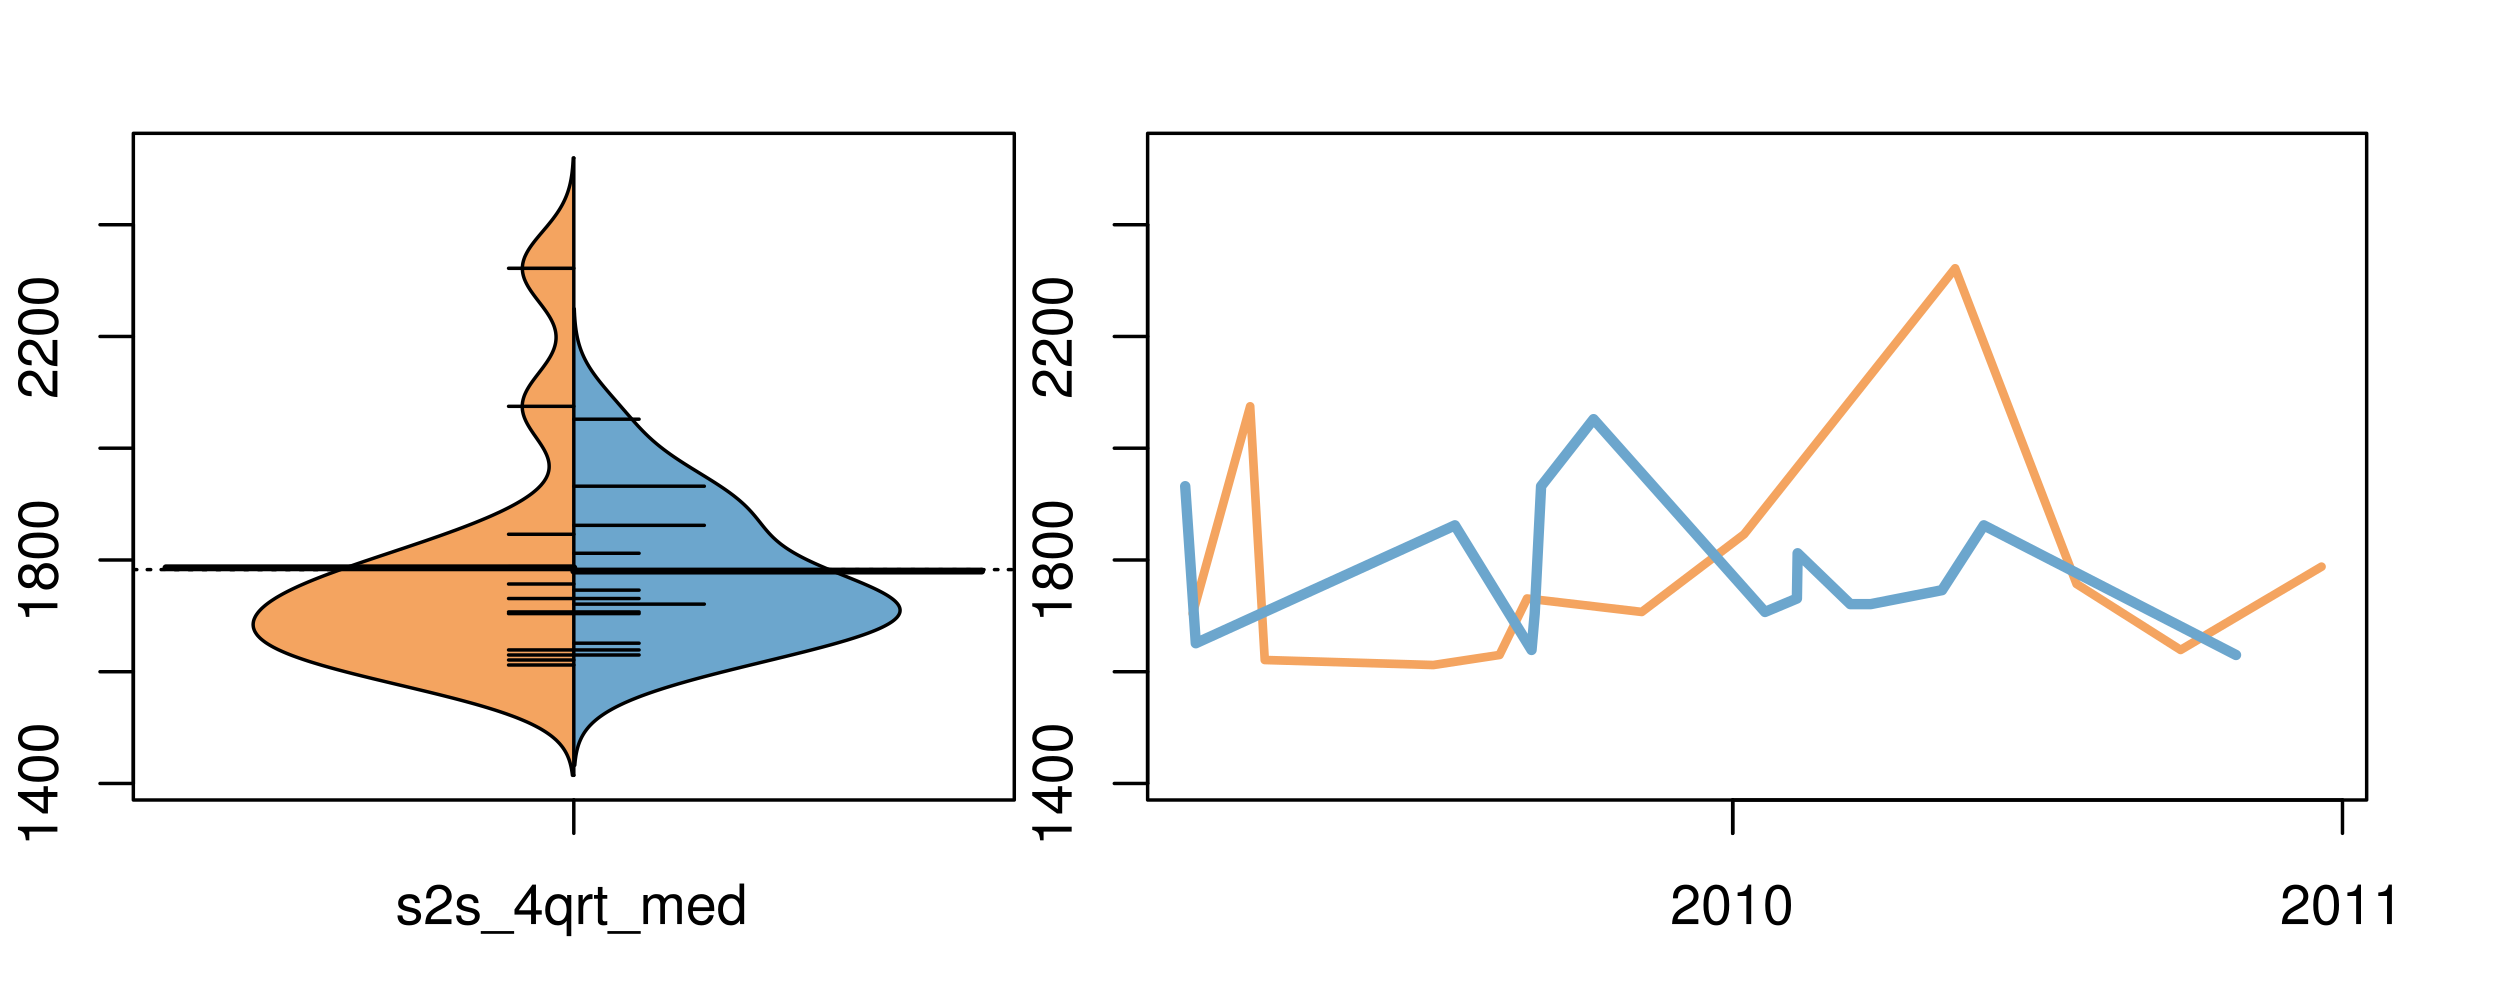 <?xml version="1.0" encoding="UTF-8"?>
<svg xmlns="http://www.w3.org/2000/svg" xmlns:xlink="http://www.w3.org/1999/xlink" width="540pt" height="216pt" viewBox="0 0 540 216" version="1.1">
<defs>
<g>
<symbol overflow="visible" id="glyph0-0">
<path style="stroke:none;" d="M -6.062 -3.109 L 0 -3.109 L 0 -4.156 L -8.516 -4.156 L -8.516 -3.469 C -7.203 -3.094 -7.016 -2.859 -6.812 -1.219 L -6.062 -1.219 Z M -6.062 -3.109 "/>
</symbol>
<symbol overflow="visible" id="glyph0-1">
<path style="stroke:none;" d="M -2.047 -3.922 L 0 -3.922 L 0 -4.984 L -2.047 -4.984 L -2.047 -6.234 L -2.984 -6.234 L -2.984 -4.984 L -8.516 -4.984 L -8.516 -4.203 L -3.156 -0.344 L -2.047 -0.344 Z M -2.984 -3.922 L -2.984 -1.266 L -6.703 -3.922 Z M -2.984 -3.922 "/>
</symbol>
<symbol overflow="visible" id="glyph0-2">
<path style="stroke:none;" d="M -8.516 -3.297 C -8.516 -2.516 -8.156 -1.781 -7.578 -1.344 C -6.828 -0.797 -5.688 -0.516 -4.109 -0.516 C -1.25 -0.516 0.281 -1.469 0.281 -3.297 C 0.281 -5.094 -1.25 -6.078 -4.047 -6.078 C -5.703 -6.078 -6.797 -5.812 -7.578 -5.25 C -8.172 -4.812 -8.516 -4.109 -8.516 -3.297 Z M -7.578 -3.297 C -7.578 -4.438 -6.422 -5 -4.141 -5 C -1.734 -5 -0.594 -4.453 -0.594 -3.281 C -0.594 -2.156 -1.781 -1.594 -4.109 -1.594 C -6.438 -1.594 -7.578 -2.156 -7.578 -3.297 Z M -7.578 -3.297 "/>
</symbol>
<symbol overflow="visible" id="glyph0-3">
<path style="stroke:none;" d="M -4.469 -4.688 C -5 -5.562 -5.438 -5.859 -6.234 -5.859 C -7.578 -5.859 -8.516 -4.812 -8.516 -3.297 C -8.516 -1.797 -7.578 -0.75 -6.234 -0.75 C -5.453 -0.75 -5.016 -1.031 -4.469 -1.891 C -4.016 -0.922 -3.297 -0.438 -2.359 -0.438 C -0.797 -0.438 0.281 -1.625 0.281 -3.297 C 0.281 -4.984 -0.797 -6.156 -2.359 -6.156 C -3.297 -6.156 -4.016 -5.672 -4.469 -4.688 Z M -7.578 -3.297 C -7.578 -4.203 -7.047 -4.781 -6.219 -4.781 C -5.422 -4.781 -4.891 -4.188 -4.891 -3.297 C -4.891 -2.406 -5.422 -1.828 -6.234 -1.828 C -7.047 -1.828 -7.578 -2.406 -7.578 -3.297 Z M -4.016 -3.297 C -4.016 -4.359 -3.344 -5.078 -2.344 -5.078 C -1.328 -5.078 -0.656 -4.359 -0.656 -3.281 C -0.656 -2.25 -1.344 -1.531 -2.344 -1.531 C -3.344 -1.531 -4.016 -2.25 -4.016 -3.297 Z M -4.016 -3.297 "/>
</symbol>
<symbol overflow="visible" id="glyph0-4">
<path style="stroke:none;" d="M -1.047 -6.078 L -1.047 -1.594 C -1.734 -1.703 -2.188 -2.094 -2.797 -3.125 L -3.438 -4.328 C -4.094 -5.516 -4.969 -6.125 -6.016 -6.125 C -6.719 -6.125 -7.375 -5.844 -7.844 -5.344 C -8.297 -4.844 -8.516 -4.219 -8.516 -3.406 C -8.516 -2.328 -8.125 -1.531 -7.406 -1.062 C -6.953 -0.75 -6.422 -0.625 -5.562 -0.594 L -5.562 -1.656 C -6.125 -1.688 -6.484 -1.766 -6.75 -1.906 C -7.266 -2.188 -7.578 -2.734 -7.578 -3.375 C -7.578 -4.328 -6.906 -5.047 -5.984 -5.047 C -5.312 -5.047 -4.734 -4.656 -4.312 -3.906 L -3.688 -2.797 C -2.672 -1.016 -1.875 -0.5 0 -0.406 L 0 -6.078 Z M -1.047 -6.078 "/>
</symbol>
<symbol overflow="visible" id="glyph0-5">
<path style="stroke:none;" d="M -8.75 -5.938 L -8.75 -4.938 L -5.5 -4.938 C -6.125 -4.531 -6.469 -3.859 -6.469 -3.016 C -6.469 -1.375 -5.156 -0.312 -3.156 -0.312 C -1.031 -0.312 0.281 -1.359 0.281 -3.047 C 0.281 -3.906 -0.047 -4.516 -0.828 -5.047 L 0 -5.047 L 0 -5.938 Z M -5.531 -3.188 C -5.531 -4.266 -4.578 -4.938 -3.078 -4.938 C -1.625 -4.938 -0.656 -4.25 -0.656 -3.188 C -0.656 -2.094 -1.625 -1.359 -3.094 -1.359 C -4.562 -1.359 -5.531 -2.094 -5.531 -3.188 Z M -5.531 -3.188 "/>
</symbol>
<symbol overflow="visible" id="glyph0-6">
<path style="stroke:none;" d="M -6.281 -3.094 L -6.281 -2.047 L -7.266 -2.047 C -7.688 -2.047 -7.906 -2.297 -7.906 -2.75 C -7.906 -2.828 -7.906 -2.875 -7.891 -3.094 L -8.719 -3.094 C -8.766 -2.875 -8.781 -2.734 -8.781 -2.531 C -8.781 -1.609 -8.25 -1.062 -7.359 -1.062 L -6.281 -1.062 L -6.281 -0.219 L -5.469 -0.219 L -5.469 -1.062 L 0 -1.062 L 0 -2.047 L -5.469 -2.047 L -5.469 -3.094 Z M -6.281 -3.094 "/>
</symbol>
<symbol overflow="visible" id="glyph0-7">
<path style="stroke:none;" d="M 1.516 -6.938 L 1.516 0.266 L 2.109 0.266 L 2.109 -6.938 Z M 1.516 -6.938 "/>
</symbol>
<symbol overflow="visible" id="glyph0-8">
<path style="stroke:none;" d="M -6.469 -3.266 C -6.469 -1.5 -5.203 -0.438 -3.094 -0.438 C -0.984 -0.438 0.281 -1.484 0.281 -3.281 C 0.281 -5.047 -0.984 -6.125 -3.047 -6.125 C -5.219 -6.125 -6.469 -5.078 -6.469 -3.266 Z M -5.547 -3.281 C -5.547 -4.406 -4.625 -5.078 -3.062 -5.078 C -1.578 -5.078 -0.641 -4.375 -0.641 -3.281 C -0.641 -2.156 -1.578 -1.469 -3.094 -1.469 C -4.609 -1.469 -5.547 -2.156 -5.547 -3.281 Z M -5.547 -3.281 "/>
</symbol>
<symbol overflow="visible" id="glyph0-9">
<path style="stroke:none;" d="M -8.75 -1.828 L -8.75 -0.812 L 0 -0.812 L 0 -1.828 Z M -8.75 -1.828 "/>
</symbol>
<symbol overflow="visible" id="glyph0-10">
<path style="stroke:none;" d="M -1.25 -2.297 L -1.25 -1.047 L 0 -1.047 L 0 -2.297 Z M -1.25 -2.297 "/>
</symbol>
<symbol overflow="visible" id="glyph0-11">
<path style="stroke:none;" d="M -8.516 -6.234 L -8.516 -0.547 L -7.469 -0.547 L -7.469 -5.141 C -4.578 -3.125 -2.797 -2.297 0 -1.656 L 0 -2.781 C -2.719 -3.25 -5.062 -4.312 -7.625 -6.234 Z M -8.516 -6.234 "/>
</symbol>
<symbol overflow="visible" id="glyph0-12">
<path style="stroke:none;" d="M 0 -3.422 L -6.281 -5.828 L -6.281 -4.703 L -1.188 -2.922 L -6.281 -1.25 L -6.281 -0.125 L 0 -2.328 Z M 0 -3.422 "/>
</symbol>
<symbol overflow="visible" id="glyph0-13">
<path style="stroke:none;" d="M -0.594 -6.422 C -0.562 -6.312 -0.562 -6.266 -0.562 -6.203 C -0.562 -5.859 -0.75 -5.656 -1.062 -5.656 L -4.75 -5.656 C -5.875 -5.656 -6.469 -4.844 -6.469 -3.297 C -6.469 -2.391 -6.203 -1.625 -5.734 -1.219 C -5.406 -0.922 -5.047 -0.797 -4.422 -0.781 L -4.422 -1.781 C -5.203 -1.875 -5.547 -2.328 -5.547 -3.266 C -5.547 -4.156 -5.203 -4.672 -4.609 -4.672 L -4.344 -4.672 C -3.922 -4.672 -3.75 -4.422 -3.641 -3.625 C -3.469 -2.203 -3.422 -1.984 -3.266 -1.609 C -2.969 -0.875 -2.406 -0.5 -1.578 -0.5 C -0.438 -0.5 0.281 -1.297 0.281 -2.562 C 0.281 -3.359 0 -4 -0.641 -4.703 C -0.016 -4.781 0.281 -5.094 0.281 -5.734 C 0.281 -5.938 0.25 -6.094 0.172 -6.422 Z M -1.984 -4.672 C -1.641 -4.672 -1.438 -4.578 -1.156 -4.266 C -0.797 -3.859 -0.594 -3.375 -0.594 -2.781 C -0.594 -2 -0.969 -1.547 -1.609 -1.547 C -2.266 -1.547 -2.609 -1.984 -2.766 -3.062 C -2.906 -4.109 -2.953 -4.328 -3.109 -4.672 Z M -1.984 -4.672 "/>
</symbol>
<symbol overflow="visible" id="glyph0-14">
<path style="stroke:none;" d="M 0 -5.781 L -6.281 -5.781 L -6.281 -4.781 L -2.719 -4.781 C -1.438 -4.781 -0.594 -4.109 -0.594 -3.078 C -0.594 -2.281 -1.078 -1.781 -1.844 -1.781 L -6.281 -1.781 L -6.281 -0.781 L -1.438 -0.781 C -0.391 -0.781 0.281 -1.562 0.281 -2.781 C 0.281 -3.703 -0.047 -4.297 -0.875 -4.891 L 0 -4.891 Z M 0 -5.781 "/>
</symbol>
<symbol overflow="visible" id="glyph0-15">
<path style="stroke:none;" d="M -2.812 -6.156 C -3.766 -6.156 -4.344 -6.078 -4.812 -5.906 C -5.844 -5.5 -6.469 -4.531 -6.469 -3.359 C -6.469 -1.609 -5.125 -0.484 -3.062 -0.484 C -1 -0.484 0.281 -1.578 0.281 -3.344 C 0.281 -4.781 -0.547 -5.766 -1.906 -6.031 L -1.906 -5.016 C -1.078 -4.734 -0.641 -4.172 -0.641 -3.375 C -0.641 -2.734 -0.938 -2.203 -1.469 -1.859 C -1.828 -1.625 -2.188 -1.531 -2.812 -1.531 Z M -3.625 -1.547 C -4.781 -1.625 -5.547 -2.344 -5.547 -3.344 C -5.547 -4.328 -4.734 -5.094 -3.703 -5.094 C -3.672 -5.094 -3.641 -5.094 -3.625 -5.078 Z M -3.625 -1.547 "/>
</symbol>
<symbol overflow="visible" id="glyph1-0">
<path style="stroke:none;" d="M 5.25 -4.531 C 5.25 -5.766 4.422 -6.469 2.969 -6.469 C 1.516 -6.469 0.562 -5.719 0.562 -4.547 C 0.562 -3.562 1.062 -3.094 2.562 -2.734 L 3.484 -2.516 C 4.188 -2.344 4.469 -2.094 4.469 -1.625 C 4.469 -1.047 3.875 -0.641 3 -0.641 C 2.453 -0.641 2 -0.797 1.75 -1.062 C 1.594 -1.25 1.531 -1.422 1.469 -1.875 L 0.406 -1.875 C 0.453 -0.422 1.266 0.281 2.922 0.281 C 4.5 0.281 5.516 -0.5 5.516 -1.719 C 5.516 -2.656 4.984 -3.172 3.734 -3.469 L 2.766 -3.703 C 1.953 -3.891 1.609 -4.156 1.609 -4.594 C 1.609 -5.172 2.125 -5.547 2.938 -5.547 C 3.75 -5.547 4.172 -5.203 4.203 -4.531 Z M 5.25 -4.531 "/>
</symbol>
<symbol overflow="visible" id="glyph1-1">
<path style="stroke:none;" d="M 6.078 -1.047 L 1.594 -1.047 C 1.703 -1.734 2.094 -2.188 3.125 -2.797 L 4.328 -3.438 C 5.516 -4.094 6.125 -4.969 6.125 -6.016 C 6.125 -6.719 5.844 -7.375 5.344 -7.844 C 4.844 -8.297 4.219 -8.516 3.406 -8.516 C 2.328 -8.516 1.531 -8.125 1.062 -7.406 C 0.75 -6.953 0.625 -6.422 0.594 -5.562 L 1.656 -5.562 C 1.688 -6.125 1.766 -6.484 1.906 -6.75 C 2.188 -7.266 2.734 -7.578 3.375 -7.578 C 4.328 -7.578 5.047 -6.906 5.047 -5.984 C 5.047 -5.312 4.656 -4.734 3.906 -4.312 L 2.797 -3.688 C 1.016 -2.672 0.5 -1.875 0.406 0 L 6.078 0 Z M 6.078 -1.047 "/>
</symbol>
<symbol overflow="visible" id="glyph1-2">
<path style="stroke:none;" d="M 6.938 1.516 L -0.266 1.516 L -0.266 2.109 L 6.938 2.109 Z M 6.938 1.516 "/>
</symbol>
<symbol overflow="visible" id="glyph1-3">
<path style="stroke:none;" d="M 3.922 -2.047 L 3.922 0 L 4.984 0 L 4.984 -2.047 L 6.234 -2.047 L 6.234 -2.984 L 4.984 -2.984 L 4.984 -8.516 L 4.203 -8.516 L 0.344 -3.156 L 0.344 -2.047 Z M 3.922 -2.984 L 1.266 -2.984 L 3.922 -6.703 Z M 3.922 -2.984 "/>
</symbol>
<symbol overflow="visible" id="glyph1-4">
<path style="stroke:none;" d="M 5.938 2.609 L 5.938 -6.281 L 5.047 -6.281 L 5.047 -5.453 C 4.578 -6.109 3.875 -6.469 3.047 -6.469 C 1.391 -6.469 0.312 -5.109 0.312 -3.031 C 0.312 -0.984 1.344 0.281 3 0.281 C 3.875 0.281 4.469 -0.031 4.938 -0.719 L 4.938 2.609 Z M 3.188 -5.531 C 4.266 -5.531 4.938 -4.578 4.938 -3.062 C 4.938 -1.625 4.25 -0.656 3.188 -0.656 C 2.094 -0.656 1.359 -1.625 1.359 -3.094 C 1.359 -4.547 2.094 -5.531 3.188 -5.531 Z M 3.188 -5.531 "/>
</symbol>
<symbol overflow="visible" id="glyph1-5">
<path style="stroke:none;" d="M 0.828 -6.281 L 0.828 0 L 1.844 0 L 1.844 -3.266 C 1.844 -4.156 2.062 -4.75 2.547 -5.094 C 2.859 -5.328 3.156 -5.406 3.859 -5.406 L 3.859 -6.438 C 3.688 -6.453 3.594 -6.469 3.469 -6.469 C 2.812 -6.469 2.328 -6.078 1.75 -5.141 L 1.75 -6.281 Z M 0.828 -6.281 "/>
</symbol>
<symbol overflow="visible" id="glyph1-6">
<path style="stroke:none;" d="M 3.047 -6.281 L 2.016 -6.281 L 2.016 -8.016 L 1.016 -8.016 L 1.016 -6.281 L 0.172 -6.281 L 0.172 -5.469 L 1.016 -5.469 L 1.016 -0.719 C 1.016 -0.078 1.453 0.281 2.234 0.281 C 2.469 0.281 2.719 0.25 3.047 0.188 L 3.047 -0.641 C 2.922 -0.609 2.766 -0.594 2.562 -0.594 C 2.141 -0.594 2.016 -0.719 2.016 -1.156 L 2.016 -5.469 L 3.047 -5.469 Z M 3.047 -6.281 "/>
</symbol>
<symbol overflow="visible" id="glyph1-7">
<path style="stroke:none;" d="M 0.844 -6.281 L 0.844 0 L 1.844 0 L 1.844 -3.953 C 1.844 -4.859 2.516 -5.594 3.328 -5.594 C 4.062 -5.594 4.484 -5.141 4.484 -4.328 L 4.484 0 L 5.5 0 L 5.5 -3.953 C 5.5 -4.859 6.156 -5.594 6.969 -5.594 C 7.703 -5.594 8.141 -5.125 8.141 -4.328 L 8.141 0 L 9.141 0 L 9.141 -4.719 C 9.141 -5.844 8.5 -6.469 7.312 -6.469 C 6.484 -6.469 5.969 -6.219 5.391 -5.516 C 5.016 -6.188 4.516 -6.469 3.703 -6.469 C 2.859 -6.469 2.297 -6.156 1.766 -5.406 L 1.766 -6.281 Z M 0.844 -6.281 "/>
</symbol>
<symbol overflow="visible" id="glyph1-8">
<path style="stroke:none;" d="M 6.156 -2.812 C 6.156 -3.766 6.078 -4.344 5.906 -4.812 C 5.5 -5.844 4.531 -6.469 3.359 -6.469 C 1.609 -6.469 0.484 -5.125 0.484 -3.062 C 0.484 -1 1.578 0.281 3.344 0.281 C 4.781 0.281 5.766 -0.547 6.031 -1.906 L 5.016 -1.906 C 4.734 -1.078 4.172 -0.641 3.375 -0.641 C 2.734 -0.641 2.203 -0.938 1.859 -1.469 C 1.625 -1.828 1.531 -2.188 1.531 -2.812 Z M 1.547 -3.625 C 1.625 -4.781 2.344 -5.547 3.344 -5.547 C 4.328 -5.547 5.094 -4.734 5.094 -3.703 C 5.094 -3.672 5.094 -3.641 5.078 -3.625 Z M 1.547 -3.625 "/>
</symbol>
<symbol overflow="visible" id="glyph1-9">
<path style="stroke:none;" d="M 5.938 -8.75 L 4.938 -8.75 L 4.938 -5.5 C 4.531 -6.125 3.859 -6.469 3.016 -6.469 C 1.375 -6.469 0.312 -5.156 0.312 -3.156 C 0.312 -1.031 1.359 0.281 3.047 0.281 C 3.906 0.281 4.516 -0.047 5.047 -0.828 L 5.047 0 L 5.938 0 Z M 3.188 -5.531 C 4.266 -5.531 4.938 -4.578 4.938 -3.078 C 4.938 -1.625 4.25 -0.656 3.188 -0.656 C 2.094 -0.656 1.359 -1.625 1.359 -3.094 C 1.359 -4.562 2.094 -5.531 3.188 -5.531 Z M 3.188 -5.531 "/>
</symbol>
<symbol overflow="visible" id="glyph1-10">
<path style="stroke:none;" d="M 3.297 -8.516 C 2.516 -8.516 1.781 -8.156 1.344 -7.578 C 0.797 -6.828 0.516 -5.688 0.516 -4.109 C 0.516 -1.25 1.469 0.281 3.297 0.281 C 5.094 0.281 6.078 -1.25 6.078 -4.047 C 6.078 -5.703 5.812 -6.797 5.25 -7.578 C 4.812 -8.172 4.109 -8.516 3.297 -8.516 Z M 3.297 -7.578 C 4.438 -7.578 5 -6.422 5 -4.141 C 5 -1.734 4.453 -0.594 3.281 -0.594 C 2.156 -0.594 1.594 -1.781 1.594 -4.109 C 1.594 -6.438 2.156 -7.578 3.297 -7.578 Z M 3.297 -7.578 "/>
</symbol>
<symbol overflow="visible" id="glyph1-11">
<path style="stroke:none;" d="M 3.109 -6.062 L 3.109 0 L 4.156 0 L 4.156 -8.516 L 3.469 -8.516 C 3.094 -7.203 2.859 -7.016 1.219 -6.812 L 1.219 -6.062 Z M 3.109 -6.062 "/>
</symbol>
</g>
<clipPath id="clip1">
  <path d="M 28.801 28.801 L 220.086 28.801 L 220.086 173.801 L 28.801 173.801 Z M 28.801 28.801 "/>
</clipPath>
<clipPath id="clip2">
  <path d="M 247.887 28.801 L 512.199 28.801 L 512.199 173.801 L 247.887 173.801 Z M 247.887 28.801 "/>
</clipPath>
<clipPath id="clip3">
  <path d="M 233.484 14.398 L 526.598 14.398 L 526.598 188.199 L 233.484 188.199 Z M 233.484 14.398 "/>
</clipPath>
<clipPath id="clip4">
  <path d="M 247.887 28.801 L 512.199 28.801 L 512.199 173.801 L 247.887 173.801 Z M 247.887 28.801 "/>
</clipPath>
</defs>
<g id="surface211">
<path style="fill:none;stroke-width:0.75;stroke-linecap:round;stroke-linejoin:round;stroke:rgb(0%,0%,0%);stroke-opacity:1;stroke-miterlimit:10;" d="M 28.801 172.801 L 219.086 172.801 L 219.086 28.801 L 28.801 28.801 L 28.801 172.801 "/>
<path style="fill:none;stroke-width:0.75;stroke-linecap:round;stroke-linejoin:round;stroke:rgb(0%,0%,0%);stroke-opacity:1;stroke-miterlimit:10;" d="M 28.801 169.23 L 28.801 48.539 "/>
<path style="fill:none;stroke-width:0.75;stroke-linecap:round;stroke-linejoin:round;stroke:rgb(0%,0%,0%);stroke-opacity:1;stroke-miterlimit:10;" d="M 28.801 169.23 L 21.602 169.23 "/>
<path style="fill:none;stroke-width:0.75;stroke-linecap:round;stroke-linejoin:round;stroke:rgb(0%,0%,0%);stroke-opacity:1;stroke-miterlimit:10;" d="M 28.801 145.094 L 21.602 145.094 "/>
<path style="fill:none;stroke-width:0.75;stroke-linecap:round;stroke-linejoin:round;stroke:rgb(0%,0%,0%);stroke-opacity:1;stroke-miterlimit:10;" d="M 28.801 120.957 L 21.602 120.957 "/>
<path style="fill:none;stroke-width:0.75;stroke-linecap:round;stroke-linejoin:round;stroke:rgb(0%,0%,0%);stroke-opacity:1;stroke-miterlimit:10;" d="M 28.801 96.816 L 21.602 96.816 "/>
<path style="fill:none;stroke-width:0.75;stroke-linecap:round;stroke-linejoin:round;stroke:rgb(0%,0%,0%);stroke-opacity:1;stroke-miterlimit:10;" d="M 28.801 72.68 L 21.602 72.68 "/>
<path style="fill:none;stroke-width:0.75;stroke-linecap:round;stroke-linejoin:round;stroke:rgb(0%,0%,0%);stroke-opacity:1;stroke-miterlimit:10;" d="M 28.801 48.539 L 21.602 48.539 "/>
<g style="fill:rgb(0%,0%,0%);fill-opacity:1;">
  <use xlink:href="#glyph0-0" x="12.396" y="182.73"/>
  <use xlink:href="#glyph0-1" x="12.396" y="176.059"/>
  <use xlink:href="#glyph0-2" x="12.396" y="169.387"/>
  <use xlink:href="#glyph0-2" x="12.396" y="162.715"/>
</g>
<g style="fill:rgb(0%,0%,0%);fill-opacity:1;">
  <use xlink:href="#glyph0-0" x="12.396" y="134.457"/>
  <use xlink:href="#glyph0-3" x="12.396" y="127.785"/>
  <use xlink:href="#glyph0-2" x="12.396" y="121.113"/>
  <use xlink:href="#glyph0-2" x="12.396" y="114.441"/>
</g>
<g style="fill:rgb(0%,0%,0%);fill-opacity:1;">
  <use xlink:href="#glyph0-4" x="12.396" y="86.18"/>
  <use xlink:href="#glyph0-4" x="12.396" y="79.508"/>
  <use xlink:href="#glyph0-2" x="12.396" y="72.836"/>
  <use xlink:href="#glyph0-2" x="12.396" y="66.164"/>
</g>
<path style="fill:none;stroke-width:0.75;stroke-linecap:round;stroke-linejoin:round;stroke:rgb(0%,0%,0%);stroke-opacity:1;stroke-miterlimit:10;" d="M 123.941 172.801 L 123.941 172.801 "/>
<path style="fill:none;stroke-width:0.75;stroke-linecap:round;stroke-linejoin:round;stroke:rgb(0%,0%,0%);stroke-opacity:1;stroke-miterlimit:10;" d="M 123.941 172.801 L 123.941 180 "/>
<g style="fill:rgb(0%,0%,0%);fill-opacity:1;">
  <use xlink:href="#glyph1-0" x="85.441" y="199.596"/>
  <use xlink:href="#glyph1-1" x="91.441" y="199.596"/>
  <use xlink:href="#glyph1-0" x="98.113" y="199.596"/>
  <use xlink:href="#glyph1-2" x="104.113" y="199.596"/>
  <use xlink:href="#glyph1-3" x="110.785" y="199.596"/>
  <use xlink:href="#glyph1-4" x="117.457" y="199.596"/>
  <use xlink:href="#glyph1-5" x="124.129" y="199.596"/>
  <use xlink:href="#glyph1-6" x="128.125" y="199.596"/>
  <use xlink:href="#glyph1-2" x="131.461" y="199.596"/>
  <use xlink:href="#glyph1-7" x="138.133" y="199.596"/>
  <use xlink:href="#glyph1-8" x="148.129" y="199.596"/>
  <use xlink:href="#glyph1-9" x="154.801" y="199.596"/>
</g>
<g clip-path="url(#clip1)" clip-rule="nonzero">
<path style="fill:none;stroke-width:0.75;stroke-linecap:round;stroke-linejoin:round;stroke:rgb(0%,0%,0%);stroke-opacity:1;stroke-dasharray:0.75,2.25;stroke-miterlimit:10;" d="M 28.801 123.039 L 219.086 123.039 "/>
<path style=" stroke:none;fill-rule:nonzero;fill:rgb(95.686%,64.314%,37.647%);fill-opacity:1;" d="M 123.941 34.133 L 123.816 34.133 L 123.793 34.656 L 123.777 34.918 L 123.758 35.176 L 123.742 35.438 L 123.723 35.699 L 123.699 35.961 L 123.68 36.223 L 123.652 36.48 L 123.598 37.004 L 123.566 37.266 L 123.535 37.523 L 123.5 37.785 L 123.461 38.047 L 123.375 38.57 L 123.328 38.828 L 123.277 39.09 L 123.168 39.613 L 123.105 39.875 L 123.043 40.133 L 122.902 40.656 L 122.824 40.918 L 122.742 41.18 L 122.66 41.438 L 122.57 41.699 L 122.375 42.223 L 122.27 42.484 L 122.16 42.742 L 122.047 43.004 L 121.926 43.266 L 121.801 43.527 L 121.672 43.789 L 121.539 44.047 L 121.398 44.309 L 121.25 44.57 L 121.098 44.832 L 120.941 45.094 L 120.781 45.352 L 120.613 45.613 L 120.441 45.875 L 120.266 46.137 L 120.082 46.398 L 119.898 46.656 L 119.703 46.918 L 119.512 47.18 L 119.312 47.441 L 119.109 47.703 L 118.902 47.961 L 118.48 48.484 L 118.051 49.008 L 117.832 49.266 L 117.609 49.527 L 117.391 49.789 L 117.168 50.051 L 116.949 50.312 L 116.727 50.57 L 116.508 50.832 L 116.293 51.094 L 116.074 51.355 L 115.863 51.617 L 115.652 51.875 L 115.246 52.398 L 114.855 52.922 L 114.672 53.18 L 114.492 53.441 L 114.32 53.703 L 114.152 53.965 L 113.996 54.227 L 113.848 54.484 L 113.707 54.746 L 113.578 55.008 L 113.453 55.27 L 113.34 55.527 L 113.242 55.789 L 113.152 56.051 L 113.07 56.312 L 113.004 56.574 L 112.945 56.832 L 112.898 57.094 L 112.867 57.355 L 112.844 57.617 L 112.832 57.879 L 112.832 58.137 L 112.848 58.398 L 112.871 58.66 L 112.906 58.922 L 112.957 59.184 L 113.016 59.441 L 113.086 59.703 L 113.168 59.965 L 113.258 60.227 L 113.359 60.488 L 113.473 60.746 L 113.594 61.008 L 113.723 61.27 L 113.863 61.531 L 114.008 61.793 L 114.16 62.051 L 114.324 62.312 L 114.492 62.574 L 114.664 62.836 L 114.848 63.098 L 115.031 63.355 L 115.219 63.617 L 115.41 63.879 L 115.801 64.402 L 116 64.66 L 116.203 64.922 L 116.602 65.445 L 116.805 65.707 L 117 65.965 L 117.199 66.227 L 117.582 66.75 L 117.77 67.012 L 117.953 67.27 L 118.133 67.531 L 118.305 67.793 L 118.473 68.055 L 118.637 68.316 L 118.789 68.574 L 118.938 68.836 L 119.078 69.098 L 119.211 69.359 L 119.336 69.621 L 119.453 69.879 L 119.562 70.141 L 119.66 70.402 L 119.75 70.664 L 119.828 70.926 L 119.898 71.184 L 119.961 71.445 L 120.012 71.707 L 120.051 71.969 L 120.078 72.23 L 120.102 72.488 L 120.109 72.75 L 120.109 73.012 L 120.098 73.273 L 120.074 73.531 L 120.043 73.793 L 120.004 74.055 L 119.949 74.316 L 119.887 74.578 L 119.816 74.836 L 119.734 75.098 L 119.645 75.359 L 119.543 75.621 L 119.434 75.883 L 119.316 76.141 L 119.191 76.402 L 119.055 76.664 L 118.914 76.926 L 118.766 77.188 L 118.609 77.445 L 118.445 77.707 L 118.277 77.969 L 118.105 78.23 L 117.922 78.492 L 117.738 78.75 L 117.551 79.012 L 117.168 79.535 L 116.969 79.797 L 116.77 80.055 L 116.371 80.578 L 116.168 80.84 L 115.969 81.102 L 115.77 81.359 L 115.184 82.145 L 114.996 82.406 L 114.816 82.664 L 114.633 82.926 L 114.461 83.188 L 114.293 83.449 L 114.133 83.711 L 113.98 83.969 L 113.832 84.23 L 113.695 84.492 L 113.566 84.754 L 113.445 85.016 L 113.332 85.273 L 113.23 85.535 L 113.141 85.797 L 113.062 86.059 L 112.988 86.32 L 112.934 86.578 L 112.883 86.84 L 112.844 87.102 L 112.82 87.363 L 112.809 87.625 L 112.805 87.883 L 112.816 88.145 L 112.836 88.406 L 112.863 88.668 L 112.91 88.93 L 112.965 89.188 L 113.027 89.449 L 113.102 89.711 L 113.188 89.973 L 113.281 90.234 L 113.387 90.492 L 113.5 90.754 L 113.621 91.016 L 113.754 91.277 L 113.891 91.539 L 114.035 91.797 L 114.188 92.059 L 114.508 92.582 L 114.676 92.84 L 114.848 93.102 L 115.199 93.625 L 115.379 93.887 L 115.562 94.145 L 115.742 94.406 L 115.926 94.668 L 116.285 95.191 L 116.465 95.449 L 116.637 95.711 L 116.812 95.973 L 117.141 96.496 L 117.297 96.754 L 117.449 97.016 L 117.594 97.277 L 117.73 97.539 L 117.859 97.801 L 117.98 98.059 L 118.094 98.32 L 118.195 98.582 L 118.289 98.844 L 118.371 99.105 L 118.441 99.363 L 118.5 99.625 L 118.551 99.887 L 118.586 100.148 L 118.605 100.41 L 118.617 100.668 L 118.613 100.93 L 118.598 101.191 L 118.566 101.453 L 118.523 101.715 L 118.461 101.973 L 118.387 102.234 L 118.301 102.496 L 118.195 102.758 L 118.074 103.02 L 117.945 103.277 L 117.789 103.539 L 117.625 103.801 L 117.449 104.062 L 117.246 104.324 L 117.035 104.582 L 116.812 104.844 L 116.562 105.105 L 116.305 105.367 L 116.031 105.629 L 115.738 105.887 L 115.43 106.148 L 115.113 106.41 L 114.773 106.672 L 114.418 106.934 L 114.055 107.191 L 113.668 107.453 L 113.27 107.715 L 112.859 107.977 L 112.43 108.238 L 111.988 108.496 L 111.535 108.758 L 111.062 109.02 L 110.578 109.281 L 110.082 109.543 L 109.574 109.801 L 109.051 110.062 L 108.516 110.324 L 107.965 110.586 L 107.402 110.844 L 106.832 111.105 L 106.25 111.367 L 105.652 111.629 L 105.043 111.891 L 104.426 112.148 L 103.797 112.41 L 103.156 112.672 L 102.512 112.934 L 101.852 113.195 L 101.184 113.453 L 100.508 113.715 L 99.82 113.977 L 99.125 114.238 L 98.426 114.5 L 97.715 114.758 L 96.996 115.02 L 96.273 115.281 L 95.543 115.543 L 94.805 115.805 L 94.062 116.062 L 93.316 116.324 L 92.562 116.586 L 91.805 116.848 L 91.039 117.109 L 90.273 117.367 L 89.504 117.629 L 88.73 117.891 L 87.176 118.414 L 86.395 118.672 L 83.27 119.719 L 82.488 119.977 L 80.926 120.5 L 80.152 120.762 L 79.375 121.023 L 78.605 121.281 L 77.84 121.543 L 77.078 121.805 L 76.32 122.066 L 75.57 122.328 L 74.824 122.586 L 74.086 122.848 L 73.355 123.109 L 72.629 123.371 L 71.918 123.633 L 71.211 123.891 L 70.512 124.152 L 69.824 124.414 L 69.148 124.676 L 68.48 124.938 L 67.828 125.195 L 67.188 125.457 L 66.555 125.719 L 65.938 125.98 L 65.336 126.242 L 64.742 126.5 L 64.164 126.762 L 63.605 127.023 L 63.055 127.285 L 62.52 127.547 L 62.004 127.805 L 61.504 128.066 L 61.016 128.328 L 60.547 128.59 L 60.094 128.848 L 59.652 129.109 L 59.238 129.371 L 58.836 129.633 L 58.445 129.895 L 58.082 130.152 L 57.73 130.414 L 57.395 130.676 L 57.082 130.938 L 56.785 131.199 L 56.504 131.457 L 56.25 131.719 L 56.008 131.98 L 55.785 132.242 L 55.586 132.504 L 55.402 132.762 L 55.238 133.023 L 55.098 133.285 L 54.977 133.547 L 54.871 133.809 L 54.789 134.066 L 54.734 134.328 L 54.695 134.59 L 54.676 134.852 L 54.688 135.113 L 54.715 135.371 L 54.762 135.633 L 54.844 135.895 L 54.941 136.156 L 55.062 136.418 L 55.215 136.676 L 55.391 136.938 L 55.582 137.199 L 55.816 137.461 L 56.066 137.723 L 56.34 137.98 L 56.652 138.242 L 56.988 138.504 L 57.344 138.766 L 57.738 139.027 L 58.156 139.285 L 58.602 139.547 L 59.078 139.809 L 59.586 140.07 L 60.113 140.332 L 60.68 140.59 L 61.273 140.852 L 61.891 141.113 L 62.539 141.375 L 63.219 141.637 L 63.922 141.895 L 64.652 142.156 L 65.418 142.418 L 66.203 142.68 L 67.012 142.941 L 67.852 143.199 L 68.715 143.461 L 69.594 143.723 L 70.508 143.984 L 71.438 144.246 L 72.383 144.504 L 73.355 144.766 L 74.34 145.027 L 75.344 145.289 L 76.367 145.551 L 77.398 145.809 L 78.441 146.07 L 79.504 146.332 L 80.57 146.594 L 81.645 146.852 L 82.727 147.113 L 84.906 147.637 L 86 147.898 L 87.094 148.156 L 88.188 148.418 L 89.277 148.68 L 90.363 148.941 L 91.441 149.203 L 92.516 149.461 L 93.578 149.723 L 94.637 149.984 L 95.68 150.246 L 96.711 150.508 L 97.727 150.766 L 98.73 151.027 L 99.715 151.289 L 100.688 151.551 L 101.641 151.812 L 102.57 152.07 L 103.484 152.332 L 104.379 152.594 L 105.246 152.855 L 106.094 153.117 L 106.926 153.375 L 107.727 153.637 L 108.508 153.898 L 109.273 154.16 L 110 154.422 L 110.711 154.68 L 111.402 154.941 L 112.062 155.203 L 112.699 155.465 L 113.316 155.727 L 113.906 155.984 L 114.473 156.246 L 115.02 156.508 L 115.539 156.77 L 116.039 157.031 L 116.52 157.289 L 116.973 157.551 L 117.402 157.812 L 117.82 158.074 L 118.211 158.336 L 118.582 158.594 L 118.938 158.855 L 119.273 159.117 L 119.59 159.379 L 119.891 159.641 L 120.176 159.898 L 120.438 160.16 L 120.691 160.422 L 120.93 160.684 L 121.148 160.945 L 121.355 161.203 L 121.555 161.465 L 121.734 161.727 L 121.906 161.988 L 122.066 162.25 L 122.215 162.508 L 122.352 162.77 L 122.484 163.031 L 122.602 163.293 L 122.715 163.555 L 122.816 163.812 L 122.914 164.074 L 123 164.336 L 123.082 164.598 L 123.16 164.855 L 123.293 165.379 L 123.352 165.641 L 123.406 165.902 L 123.457 166.16 L 123.543 166.684 L 123.582 166.945 L 123.617 167.207 L 123.648 167.465 L 123.941 167.465 Z M 123.941 34.133 "/>
<path style="fill:none;stroke-width:0.75;stroke-linecap:round;stroke-linejoin:round;stroke:rgb(0%,0%,0%);stroke-opacity:1;stroke-miterlimit:10;" d="M 123.941 34.133 L 123.816 34.133 L 123.793 34.656 L 123.777 34.918 L 123.758 35.176 L 123.742 35.438 L 123.723 35.699 L 123.699 35.961 L 123.68 36.223 L 123.652 36.48 L 123.598 37.004 L 123.566 37.266 L 123.535 37.523 L 123.5 37.785 L 123.461 38.047 L 123.375 38.57 L 123.328 38.828 L 123.277 39.09 L 123.168 39.613 L 123.105 39.875 L 123.043 40.133 L 122.902 40.656 L 122.824 40.918 L 122.742 41.18 L 122.66 41.438 L 122.57 41.699 L 122.375 42.223 L 122.27 42.484 L 122.16 42.742 L 122.047 43.004 L 121.926 43.266 L 121.801 43.527 L 121.672 43.789 L 121.539 44.047 L 121.398 44.309 L 121.25 44.57 L 121.098 44.832 L 120.941 45.094 L 120.781 45.352 L 120.613 45.613 L 120.441 45.875 L 120.266 46.137 L 120.082 46.398 L 119.898 46.656 L 119.703 46.918 L 119.512 47.18 L 119.312 47.441 L 119.109 47.703 L 118.902 47.961 L 118.48 48.484 L 118.051 49.008 L 117.832 49.266 L 117.609 49.527 L 117.391 49.789 L 117.168 50.051 L 116.949 50.312 L 116.727 50.57 L 116.508 50.832 L 116.293 51.094 L 116.074 51.355 L 115.863 51.617 L 115.652 51.875 L 115.246 52.398 L 114.855 52.922 L 114.672 53.18 L 114.492 53.441 L 114.32 53.703 L 114.152 53.965 L 113.996 54.227 L 113.848 54.484 L 113.707 54.746 L 113.578 55.008 L 113.453 55.27 L 113.34 55.527 L 113.242 55.789 L 113.152 56.051 L 113.07 56.312 L 113.004 56.574 L 112.945 56.832 L 112.898 57.094 L 112.867 57.355 L 112.844 57.617 L 112.832 57.879 L 112.832 58.137 L 112.848 58.398 L 112.871 58.66 L 112.906 58.922 L 112.957 59.184 L 113.016 59.441 L 113.086 59.703 L 113.168 59.965 L 113.258 60.227 L 113.359 60.488 L 113.473 60.746 L 113.594 61.008 L 113.723 61.27 L 113.863 61.531 L 114.008 61.793 L 114.16 62.051 L 114.324 62.312 L 114.492 62.574 L 114.664 62.836 L 114.848 63.098 L 115.031 63.355 L 115.219 63.617 L 115.41 63.879 L 115.801 64.402 L 116 64.66 L 116.203 64.922 L 116.602 65.445 L 116.805 65.707 L 117 65.965 L 117.199 66.227 L 117.582 66.75 L 117.77 67.012 L 117.953 67.27 L 118.133 67.531 L 118.305 67.793 L 118.473 68.055 L 118.637 68.316 L 118.789 68.574 L 118.938 68.836 L 119.078 69.098 L 119.211 69.359 L 119.336 69.621 L 119.453 69.879 L 119.562 70.141 L 119.66 70.402 L 119.75 70.664 L 119.828 70.926 L 119.898 71.184 L 119.961 71.445 L 120.012 71.707 L 120.051 71.969 L 120.078 72.23 L 120.102 72.488 L 120.109 72.75 L 120.109 73.012 L 120.098 73.273 L 120.074 73.531 L 120.043 73.793 L 120.004 74.055 L 119.949 74.316 L 119.887 74.578 L 119.816 74.836 L 119.734 75.098 L 119.645 75.359 L 119.543 75.621 L 119.434 75.883 L 119.316 76.141 L 119.191 76.402 L 119.055 76.664 L 118.914 76.926 L 118.766 77.188 L 118.609 77.445 L 118.445 77.707 L 118.277 77.969 L 118.105 78.23 L 117.922 78.492 L 117.738 78.75 L 117.551 79.012 L 117.168 79.535 L 116.969 79.797 L 116.77 80.055 L 116.371 80.578 L 116.168 80.84 L 115.969 81.102 L 115.77 81.359 L 115.184 82.145 L 114.996 82.406 L 114.816 82.664 L 114.633 82.926 L 114.461 83.188 L 114.293 83.449 L 114.133 83.711 L 113.98 83.969 L 113.832 84.23 L 113.695 84.492 L 113.566 84.754 L 113.445 85.016 L 113.332 85.273 L 113.23 85.535 L 113.141 85.797 L 113.062 86.059 L 112.988 86.32 L 112.934 86.578 L 112.883 86.84 L 112.844 87.102 L 112.82 87.363 L 112.809 87.625 L 112.805 87.883 L 112.816 88.145 L 112.836 88.406 L 112.863 88.668 L 112.91 88.93 L 112.965 89.188 L 113.027 89.449 L 113.102 89.711 L 113.188 89.973 L 113.281 90.234 L 113.387 90.492 L 113.5 90.754 L 113.621 91.016 L 113.754 91.277 L 113.891 91.539 L 114.035 91.797 L 114.188 92.059 L 114.508 92.582 L 114.676 92.84 L 114.848 93.102 L 115.199 93.625 L 115.379 93.887 L 115.562 94.145 L 115.742 94.406 L 115.926 94.668 L 116.285 95.191 L 116.465 95.449 L 116.637 95.711 L 116.812 95.973 L 117.141 96.496 L 117.297 96.754 L 117.449 97.016 L 117.594 97.277 L 117.73 97.539 L 117.859 97.801 L 117.98 98.059 L 118.094 98.32 L 118.195 98.582 L 118.289 98.844 L 118.371 99.105 L 118.441 99.363 L 118.5 99.625 L 118.551 99.887 L 118.586 100.148 L 118.605 100.41 L 118.617 100.668 L 118.613 100.93 L 118.598 101.191 L 118.566 101.453 L 118.523 101.715 L 118.461 101.973 L 118.387 102.234 L 118.301 102.496 L 118.195 102.758 L 118.074 103.02 L 117.945 103.277 L 117.789 103.539 L 117.625 103.801 L 117.449 104.062 L 117.246 104.324 L 117.035 104.582 L 116.812 104.844 L 116.562 105.105 L 116.305 105.367 L 116.031 105.629 L 115.738 105.887 L 115.43 106.148 L 115.113 106.41 L 114.773 106.672 L 114.418 106.934 L 114.055 107.191 L 113.668 107.453 L 113.27 107.715 L 112.859 107.977 L 112.43 108.238 L 111.988 108.496 L 111.535 108.758 L 111.062 109.02 L 110.578 109.281 L 110.082 109.543 L 109.574 109.801 L 109.051 110.062 L 108.516 110.324 L 107.965 110.586 L 107.402 110.844 L 106.832 111.105 L 106.25 111.367 L 105.652 111.629 L 105.043 111.891 L 104.426 112.148 L 103.797 112.41 L 103.156 112.672 L 102.512 112.934 L 101.852 113.195 L 101.184 113.453 L 100.508 113.715 L 99.82 113.977 L 99.125 114.238 L 98.426 114.5 L 97.715 114.758 L 96.996 115.02 L 96.273 115.281 L 95.543 115.543 L 94.805 115.805 L 94.062 116.062 L 93.316 116.324 L 92.562 116.586 L 91.805 116.848 L 91.039 117.109 L 90.273 117.367 L 89.504 117.629 L 88.73 117.891 L 87.176 118.414 L 86.395 118.672 L 83.27 119.719 L 82.488 119.977 L 80.926 120.5 L 80.152 120.762 L 79.375 121.023 L 78.605 121.281 L 77.84 121.543 L 77.078 121.805 L 76.32 122.066 L 75.57 122.328 L 74.824 122.586 L 74.086 122.848 L 73.355 123.109 L 72.629 123.371 L 71.918 123.633 L 71.211 123.891 L 70.512 124.152 L 69.824 124.414 L 69.148 124.676 L 68.48 124.938 L 67.828 125.195 L 67.188 125.457 L 66.555 125.719 L 65.938 125.98 L 65.336 126.242 L 64.742 126.5 L 64.164 126.762 L 63.605 127.023 L 63.055 127.285 L 62.52 127.547 L 62.004 127.805 L 61.504 128.066 L 61.016 128.328 L 60.547 128.59 L 60.094 128.848 L 59.652 129.109 L 59.238 129.371 L 58.836 129.633 L 58.445 129.895 L 58.082 130.152 L 57.73 130.414 L 57.395 130.676 L 57.082 130.938 L 56.785 131.199 L 56.504 131.457 L 56.25 131.719 L 56.008 131.98 L 55.785 132.242 L 55.586 132.504 L 55.402 132.762 L 55.238 133.023 L 55.098 133.285 L 54.977 133.547 L 54.871 133.809 L 54.789 134.066 L 54.734 134.328 L 54.695 134.59 L 54.676 134.852 L 54.688 135.113 L 54.715 135.371 L 54.762 135.633 L 54.844 135.895 L 54.941 136.156 L 55.062 136.418 L 55.215 136.676 L 55.391 136.938 L 55.582 137.199 L 55.816 137.461 L 56.066 137.723 L 56.34 137.98 L 56.652 138.242 L 56.988 138.504 L 57.344 138.766 L 57.738 139.027 L 58.156 139.285 L 58.602 139.547 L 59.078 139.809 L 59.586 140.07 L 60.113 140.332 L 60.68 140.59 L 61.273 140.852 L 61.891 141.113 L 62.539 141.375 L 63.219 141.637 L 63.922 141.895 L 64.652 142.156 L 65.418 142.418 L 66.203 142.68 L 67.012 142.941 L 67.852 143.199 L 68.715 143.461 L 69.594 143.723 L 70.508 143.984 L 71.438 144.246 L 72.383 144.504 L 73.355 144.766 L 74.34 145.027 L 75.344 145.289 L 76.367 145.551 L 77.398 145.809 L 78.441 146.07 L 79.504 146.332 L 80.57 146.594 L 81.645 146.852 L 82.727 147.113 L 84.906 147.637 L 86 147.898 L 87.094 148.156 L 88.188 148.418 L 89.277 148.68 L 90.363 148.941 L 91.441 149.203 L 92.516 149.461 L 93.578 149.723 L 94.637 149.984 L 95.68 150.246 L 96.711 150.508 L 97.727 150.766 L 98.73 151.027 L 99.715 151.289 L 100.688 151.551 L 101.641 151.812 L 102.57 152.07 L 103.484 152.332 L 104.379 152.594 L 105.246 152.855 L 106.094 153.117 L 106.926 153.375 L 107.727 153.637 L 108.508 153.898 L 109.273 154.16 L 110 154.422 L 110.711 154.68 L 111.402 154.941 L 112.062 155.203 L 112.699 155.465 L 113.316 155.727 L 113.906 155.984 L 114.473 156.246 L 115.02 156.508 L 115.539 156.77 L 116.039 157.031 L 116.52 157.289 L 116.973 157.551 L 117.402 157.812 L 117.82 158.074 L 118.211 158.336 L 118.582 158.594 L 118.938 158.855 L 119.273 159.117 L 119.59 159.379 L 119.891 159.641 L 120.176 159.898 L 120.438 160.16 L 120.691 160.422 L 120.93 160.684 L 121.148 160.945 L 121.355 161.203 L 121.555 161.465 L 121.734 161.727 L 121.906 161.988 L 122.066 162.25 L 122.215 162.508 L 122.352 162.77 L 122.484 163.031 L 122.602 163.293 L 122.715 163.555 L 122.816 163.812 L 122.914 164.074 L 123 164.336 L 123.082 164.598 L 123.16 164.855 L 123.293 165.379 L 123.352 165.641 L 123.406 165.902 L 123.457 166.16 L 123.543 166.684 L 123.582 166.945 L 123.617 167.207 L 123.648 167.465 L 123.941 167.465 "/>
<path style=" stroke:none;fill-rule:nonzero;fill:rgb(42.353%,65.098%,80.392%);fill-opacity:1;" d="M 123.941 165.293 L 124.148 165.293 L 124.168 165.102 L 124.184 164.91 L 124.203 164.715 L 124.223 164.523 L 124.242 164.328 L 124.289 163.945 L 124.316 163.75 L 124.344 163.559 L 124.371 163.363 L 124.402 163.172 L 124.438 162.98 L 124.473 162.785 L 124.508 162.594 L 124.551 162.402 L 124.59 162.207 L 124.637 162.016 L 124.684 161.82 L 124.785 161.438 L 124.844 161.242 L 124.902 161.051 L 124.965 160.855 L 125.031 160.664 L 125.102 160.473 L 125.172 160.277 L 125.254 160.086 L 125.332 159.895 L 125.422 159.699 L 125.512 159.508 L 125.605 159.312 L 125.707 159.121 L 125.812 158.93 L 125.922 158.734 L 126.156 158.352 L 126.285 158.156 L 126.418 157.965 L 126.559 157.77 L 126.703 157.578 L 126.855 157.387 L 127.016 157.191 L 127.18 157 L 127.352 156.805 L 127.535 156.613 L 127.723 156.422 L 127.918 156.227 L 128.121 156.035 L 128.332 155.844 L 128.555 155.648 L 128.781 155.457 L 129.02 155.262 L 129.266 155.07 L 129.52 154.879 L 129.789 154.684 L 130.062 154.492 L 130.348 154.297 L 130.641 154.105 L 130.941 153.914 L 131.258 153.719 L 131.582 153.527 L 131.918 153.336 L 132.262 153.141 L 132.617 152.949 L 132.984 152.754 L 133.363 152.562 L 133.75 152.371 L 134.152 152.176 L 134.562 151.984 L 134.984 151.789 L 135.418 151.598 L 135.863 151.406 L 136.32 151.211 L 136.785 151.02 L 137.266 150.828 L 137.758 150.633 L 138.258 150.441 L 138.773 150.246 L 139.297 150.055 L 139.832 149.863 L 140.383 149.668 L 140.938 149.477 L 141.508 149.281 L 142.09 149.09 L 142.68 148.898 L 143.281 148.703 L 143.891 148.512 L 144.52 148.32 L 145.152 148.125 L 145.793 147.934 L 146.445 147.738 L 147.105 147.547 L 147.781 147.355 L 148.461 147.16 L 149.148 146.969 L 149.852 146.773 L 150.555 146.582 L 151.27 146.391 L 151.992 146.195 L 152.723 146.004 L 153.461 145.812 L 154.203 145.617 L 154.953 145.426 L 155.707 145.23 L 156.469 145.039 L 157.234 144.848 L 158.004 144.652 L 159.559 144.27 L 160.34 144.074 L 161.125 143.883 L 161.914 143.688 L 162.703 143.496 L 163.496 143.305 L 164.285 143.109 L 165.078 142.918 L 165.871 142.723 L 167.457 142.34 L 168.246 142.145 L 169.816 141.762 L 170.602 141.566 L 171.379 141.375 L 172.152 141.18 L 172.922 140.988 L 173.688 140.797 L 174.445 140.602 L 175.195 140.41 L 175.941 140.215 L 176.68 140.023 L 177.41 139.832 L 178.133 139.637 L 178.844 139.445 L 179.547 139.254 L 180.238 139.059 L 180.918 138.867 L 181.59 138.672 L 182.246 138.48 L 182.891 138.289 L 183.523 138.094 L 184.141 137.902 L 184.75 137.707 L 185.336 137.516 L 185.91 137.324 L 186.477 137.129 L 187.016 136.938 L 187.547 136.746 L 188.055 136.551 L 188.547 136.359 L 189.027 136.164 L 189.48 135.973 L 189.922 135.781 L 190.344 135.586 L 190.742 135.395 L 191.129 135.199 L 191.484 135.008 L 191.828 134.816 L 192.152 134.621 L 192.449 134.43 L 192.734 134.238 L 192.988 134.043 L 193.227 133.852 L 193.445 133.656 L 193.637 133.465 L 193.816 133.273 L 193.961 133.078 L 194.094 132.887 L 194.203 132.691 L 194.285 132.5 L 194.355 132.309 L 194.395 132.113 L 194.414 131.922 L 194.418 131.73 L 194.391 131.535 L 194.352 131.344 L 194.289 131.148 L 194.203 130.957 L 194.105 130.766 L 193.973 130.57 L 193.832 130.379 L 193.668 130.188 L 193.484 129.992 L 193.289 129.801 L 193.066 129.605 L 192.832 129.414 L 192.578 129.223 L 192.305 129.027 L 192.023 128.836 L 191.719 128.641 L 191.402 128.449 L 191.07 128.258 L 190.723 128.062 L 190.367 127.871 L 189.996 127.68 L 189.613 127.484 L 189.223 127.293 L 188.816 127.098 L 188.402 126.906 L 187.98 126.715 L 187.547 126.52 L 187.109 126.328 L 186.66 126.133 L 186.211 125.941 L 185.754 125.75 L 185.289 125.555 L 184.824 125.363 L 184.352 125.172 L 183.879 124.977 L 183.402 124.785 L 182.926 124.59 L 182.449 124.398 L 181.969 124.207 L 181.492 124.012 L 181.016 123.82 L 180.543 123.625 L 180.07 123.434 L 179.602 123.242 L 179.133 123.047 L 178.672 122.855 L 178.215 122.664 L 177.762 122.469 L 177.312 122.277 L 176.871 122.082 L 176.434 121.891 L 176.004 121.699 L 175.582 121.504 L 175.168 121.312 L 174.758 121.117 L 174.355 120.926 L 173.965 120.734 L 173.578 120.539 L 173.203 120.348 L 172.836 120.156 L 172.473 119.961 L 172.125 119.77 L 171.781 119.574 L 171.445 119.383 L 171.125 119.191 L 170.805 118.996 L 170.5 118.805 L 170.199 118.613 L 169.906 118.418 L 169.625 118.227 L 169.352 118.031 L 169.086 117.84 L 168.828 117.648 L 168.574 117.453 L 168.336 117.262 L 168.098 117.066 L 167.871 116.875 L 167.648 116.684 L 167.434 116.488 L 167.02 116.105 L 166.633 115.719 L 166.445 115.523 L 166.262 115.332 L 166.086 115.141 L 165.91 114.945 L 165.742 114.754 L 165.574 114.559 L 165.246 114.176 L 165.086 113.98 L 164.773 113.598 L 164.621 113.402 L 164.465 113.211 L 164.312 113.016 L 164.16 112.824 L 164.004 112.633 L 163.852 112.438 L 163.695 112.246 L 163.543 112.051 L 163.383 111.859 L 163.227 111.668 L 163.066 111.473 L 162.738 111.09 L 162.57 110.895 L 162.402 110.703 L 162.227 110.508 L 162.051 110.316 L 161.871 110.125 L 161.688 109.93 L 161.5 109.738 L 161.309 109.543 L 161.113 109.352 L 160.914 109.16 L 160.711 108.965 L 160.289 108.582 L 160.07 108.387 L 159.852 108.195 L 159.625 108 L 159.395 107.809 L 159.16 107.617 L 158.918 107.422 L 158.676 107.23 L 158.43 107.035 L 158.176 106.844 L 157.918 106.652 L 157.656 106.457 L 157.125 106.074 L 156.848 105.879 L 156.574 105.688 L 156.293 105.492 L 155.723 105.109 L 155.43 104.914 L 155.137 104.723 L 154.84 104.531 L 154.543 104.336 L 154.242 104.145 L 153.938 103.949 L 153.633 103.758 L 153.324 103.566 L 153.016 103.371 L 152.703 103.18 L 152.391 102.984 L 151.766 102.602 L 151.453 102.406 L 151.141 102.215 L 150.824 102.023 L 150.512 101.828 L 150.199 101.637 L 149.883 101.441 L 149.57 101.25 L 149.262 101.059 L 148.953 100.863 L 148.645 100.672 L 148.336 100.477 L 147.727 100.094 L 147.426 99.898 L 146.832 99.516 L 146.539 99.32 L 146.25 99.129 L 145.961 98.934 L 145.676 98.742 L 145.395 98.551 L 145.117 98.355 L 144.84 98.164 L 144.57 97.969 L 144.301 97.777 L 144.035 97.586 L 143.773 97.391 L 143.516 97.199 L 143.262 97.008 L 143.012 96.812 L 142.766 96.621 L 142.52 96.426 L 142.281 96.234 L 142.047 96.043 L 141.812 95.848 L 141.586 95.656 L 141.359 95.461 L 141.137 95.27 L 140.918 95.078 L 140.703 94.883 L 140.281 94.5 L 140.074 94.305 L 139.871 94.113 L 139.672 93.918 L 139.473 93.727 L 139.086 93.34 L 138.898 93.148 L 138.707 92.953 L 138.34 92.57 L 138.156 92.375 L 137.797 91.992 L 137.621 91.797 L 137.445 91.605 L 137.27 91.41 L 136.926 91.027 L 136.754 90.832 L 136.582 90.641 L 136.414 90.449 L 136.242 90.254 L 136.074 90.062 L 135.906 89.867 L 135.57 89.484 L 135.402 89.289 L 135.234 89.098 L 135.07 88.902 L 134.734 88.52 L 134.566 88.324 L 134.398 88.133 L 134.234 87.941 L 134.066 87.746 L 133.898 87.555 L 133.73 87.359 L 133.395 86.977 L 133.23 86.781 L 133.062 86.59 L 132.895 86.395 L 132.559 86.012 L 132.391 85.816 L 132.223 85.625 L 132.059 85.434 L 131.891 85.238 L 131.723 85.047 L 131.559 84.852 L 131.395 84.66 L 131.227 84.469 L 131.062 84.273 L 130.902 84.082 L 130.738 83.887 L 130.578 83.695 L 130.414 83.504 L 130.258 83.309 L 130.098 83.117 L 129.941 82.926 L 129.785 82.73 L 129.629 82.539 L 129.477 82.344 L 129.324 82.152 L 129.176 81.961 L 129.027 81.766 L 128.879 81.574 L 128.734 81.379 L 128.453 80.996 L 128.312 80.801 L 128.176 80.609 L 128.043 80.418 L 127.91 80.223 L 127.777 80.031 L 127.652 79.836 L 127.402 79.453 L 127.281 79.258 L 127.164 79.066 L 127.051 78.871 L 126.824 78.488 L 126.719 78.293 L 126.613 78.102 L 126.512 77.91 L 126.41 77.715 L 126.312 77.523 L 126.219 77.328 L 126.125 77.137 L 126.035 76.945 L 125.949 76.75 L 125.863 76.559 L 125.781 76.367 L 125.703 76.172 L 125.625 75.98 L 125.551 75.785 L 125.477 75.594 L 125.41 75.402 L 125.34 75.207 L 125.277 75.016 L 125.215 74.82 L 125.152 74.629 L 125.094 74.438 L 125.039 74.242 L 124.984 74.051 L 124.934 73.859 L 124.883 73.664 L 124.836 73.473 L 124.789 73.277 L 124.703 72.895 L 124.664 72.699 L 124.625 72.508 L 124.59 72.312 L 124.52 71.93 L 124.488 71.734 L 124.426 71.352 L 124.398 71.156 L 124.375 70.965 L 124.348 70.77 L 124.301 70.387 L 124.281 70.191 L 124.258 70 L 124.238 69.805 L 124.223 69.613 L 124.203 69.422 L 124.188 69.227 L 124.156 68.844 L 124.145 68.648 L 124.129 68.457 L 124.117 68.262 L 124.105 68.07 L 124.098 67.879 L 124.086 67.684 L 124.074 67.492 L 124.066 67.297 L 124.051 66.914 L 124.043 66.719 L 123.941 66.719 Z M 123.941 165.293 "/>
<path style="fill:none;stroke-width:0.75;stroke-linecap:round;stroke-linejoin:round;stroke:rgb(0%,0%,0%);stroke-opacity:1;stroke-miterlimit:10;" d="M 123.941 165.293 L 124.148 165.293 L 124.168 165.102 L 124.184 164.91 L 124.203 164.715 L 124.223 164.523 L 124.242 164.328 L 124.289 163.945 L 124.316 163.75 L 124.344 163.559 L 124.371 163.363 L 124.402 163.172 L 124.438 162.98 L 124.473 162.785 L 124.508 162.594 L 124.551 162.402 L 124.59 162.207 L 124.637 162.016 L 124.684 161.82 L 124.785 161.438 L 124.844 161.242 L 124.902 161.051 L 124.965 160.855 L 125.031 160.664 L 125.102 160.473 L 125.172 160.277 L 125.254 160.086 L 125.332 159.895 L 125.422 159.699 L 125.512 159.508 L 125.605 159.312 L 125.707 159.121 L 125.812 158.93 L 125.922 158.734 L 126.156 158.352 L 126.285 158.156 L 126.418 157.965 L 126.559 157.77 L 126.703 157.578 L 126.855 157.387 L 127.016 157.191 L 127.18 157 L 127.352 156.805 L 127.535 156.613 L 127.723 156.422 L 127.918 156.227 L 128.121 156.035 L 128.332 155.844 L 128.555 155.648 L 128.781 155.457 L 129.02 155.262 L 129.266 155.07 L 129.52 154.879 L 129.789 154.684 L 130.062 154.492 L 130.348 154.297 L 130.641 154.105 L 130.941 153.914 L 131.258 153.719 L 131.582 153.527 L 131.918 153.336 L 132.262 153.141 L 132.617 152.949 L 132.984 152.754 L 133.363 152.562 L 133.75 152.371 L 134.152 152.176 L 134.562 151.984 L 134.984 151.789 L 135.418 151.598 L 135.863 151.406 L 136.32 151.211 L 136.785 151.02 L 137.266 150.828 L 137.758 150.633 L 138.258 150.441 L 138.773 150.246 L 139.297 150.055 L 139.832 149.863 L 140.383 149.668 L 140.938 149.477 L 141.508 149.281 L 142.09 149.09 L 142.68 148.898 L 143.281 148.703 L 143.891 148.512 L 144.52 148.32 L 145.152 148.125 L 145.793 147.934 L 146.445 147.738 L 147.105 147.547 L 147.781 147.355 L 148.461 147.16 L 149.148 146.969 L 149.852 146.773 L 150.555 146.582 L 151.27 146.391 L 151.992 146.195 L 152.723 146.004 L 153.461 145.812 L 154.203 145.617 L 154.953 145.426 L 155.707 145.23 L 156.469 145.039 L 157.234 144.848 L 158.004 144.652 L 159.559 144.27 L 160.34 144.074 L 161.125 143.883 L 161.914 143.688 L 162.703 143.496 L 163.496 143.305 L 164.285 143.109 L 165.078 142.918 L 165.871 142.723 L 167.457 142.34 L 168.246 142.145 L 169.816 141.762 L 170.602 141.566 L 171.379 141.375 L 172.152 141.18 L 172.922 140.988 L 173.688 140.797 L 174.445 140.602 L 175.195 140.41 L 175.941 140.215 L 176.68 140.023 L 177.41 139.832 L 178.133 139.637 L 178.844 139.445 L 179.547 139.254 L 180.238 139.059 L 180.918 138.867 L 181.59 138.672 L 182.246 138.48 L 182.891 138.289 L 183.523 138.094 L 184.141 137.902 L 184.75 137.707 L 185.336 137.516 L 185.91 137.324 L 186.477 137.129 L 187.016 136.938 L 187.547 136.746 L 188.055 136.551 L 188.547 136.359 L 189.027 136.164 L 189.48 135.973 L 189.922 135.781 L 190.344 135.586 L 190.742 135.395 L 191.129 135.199 L 191.484 135.008 L 191.828 134.816 L 192.152 134.621 L 192.449 134.43 L 192.734 134.238 L 192.988 134.043 L 193.227 133.852 L 193.445 133.656 L 193.637 133.465 L 193.816 133.273 L 193.961 133.078 L 194.094 132.887 L 194.203 132.691 L 194.285 132.5 L 194.355 132.309 L 194.395 132.113 L 194.414 131.922 L 194.418 131.73 L 194.391 131.535 L 194.352 131.344 L 194.289 131.148 L 194.203 130.957 L 194.105 130.766 L 193.973 130.57 L 193.832 130.379 L 193.668 130.188 L 193.484 129.992 L 193.289 129.801 L 193.066 129.605 L 192.832 129.414 L 192.578 129.223 L 192.305 129.027 L 192.023 128.836 L 191.719 128.641 L 191.402 128.449 L 191.07 128.258 L 190.723 128.062 L 190.367 127.871 L 189.996 127.68 L 189.613 127.484 L 189.223 127.293 L 188.816 127.098 L 188.402 126.906 L 187.98 126.715 L 187.547 126.52 L 187.109 126.328 L 186.66 126.133 L 186.211 125.941 L 185.754 125.75 L 185.289 125.555 L 184.824 125.363 L 184.352 125.172 L 183.879 124.977 L 183.402 124.785 L 182.926 124.59 L 182.449 124.398 L 181.969 124.207 L 181.492 124.012 L 181.016 123.82 L 180.543 123.625 L 180.07 123.434 L 179.602 123.242 L 179.133 123.047 L 178.672 122.855 L 178.215 122.664 L 177.762 122.469 L 177.312 122.277 L 176.871 122.082 L 176.434 121.891 L 176.004 121.699 L 175.582 121.504 L 175.168 121.312 L 174.758 121.117 L 174.355 120.926 L 173.965 120.734 L 173.578 120.539 L 173.203 120.348 L 172.836 120.156 L 172.473 119.961 L 172.125 119.77 L 171.781 119.574 L 171.445 119.383 L 171.125 119.191 L 170.805 118.996 L 170.5 118.805 L 170.199 118.613 L 169.906 118.418 L 169.625 118.227 L 169.352 118.031 L 169.086 117.84 L 168.828 117.648 L 168.574 117.453 L 168.336 117.262 L 168.098 117.066 L 167.871 116.875 L 167.648 116.684 L 167.434 116.488 L 167.02 116.105 L 166.633 115.719 L 166.445 115.523 L 166.262 115.332 L 166.086 115.141 L 165.91 114.945 L 165.742 114.754 L 165.574 114.559 L 165.246 114.176 L 165.086 113.98 L 164.773 113.598 L 164.621 113.402 L 164.465 113.211 L 164.312 113.016 L 164.16 112.824 L 164.004 112.633 L 163.852 112.438 L 163.695 112.246 L 163.543 112.051 L 163.383 111.859 L 163.227 111.668 L 163.066 111.473 L 162.738 111.09 L 162.57 110.895 L 162.402 110.703 L 162.227 110.508 L 162.051 110.316 L 161.871 110.125 L 161.688 109.93 L 161.5 109.738 L 161.309 109.543 L 161.113 109.352 L 160.914 109.16 L 160.711 108.965 L 160.289 108.582 L 160.07 108.387 L 159.852 108.195 L 159.625 108 L 159.395 107.809 L 159.16 107.617 L 158.918 107.422 L 158.676 107.23 L 158.43 107.035 L 158.176 106.844 L 157.918 106.652 L 157.656 106.457 L 157.125 106.074 L 156.848 105.879 L 156.574 105.688 L 156.293 105.492 L 155.723 105.109 L 155.43 104.914 L 155.137 104.723 L 154.84 104.531 L 154.543 104.336 L 154.242 104.145 L 153.938 103.949 L 153.633 103.758 L 153.324 103.566 L 153.016 103.371 L 152.703 103.18 L 152.391 102.984 L 151.766 102.602 L 151.453 102.406 L 151.141 102.215 L 150.824 102.023 L 150.512 101.828 L 150.199 101.637 L 149.883 101.441 L 149.57 101.25 L 149.262 101.059 L 148.953 100.863 L 148.645 100.672 L 148.336 100.477 L 147.727 100.094 L 147.426 99.898 L 146.832 99.516 L 146.539 99.32 L 146.25 99.129 L 145.961 98.934 L 145.676 98.742 L 145.395 98.551 L 145.117 98.355 L 144.84 98.164 L 144.57 97.969 L 144.301 97.777 L 144.035 97.586 L 143.773 97.391 L 143.516 97.199 L 143.262 97.008 L 143.012 96.812 L 142.766 96.621 L 142.52 96.426 L 142.281 96.234 L 142.047 96.043 L 141.812 95.848 L 141.586 95.656 L 141.359 95.461 L 141.137 95.27 L 140.918 95.078 L 140.703 94.883 L 140.281 94.5 L 140.074 94.305 L 139.871 94.113 L 139.672 93.918 L 139.473 93.727 L 139.086 93.34 L 138.898 93.148 L 138.707 92.953 L 138.34 92.57 L 138.156 92.375 L 137.797 91.992 L 137.621 91.797 L 137.445 91.605 L 137.27 91.41 L 136.926 91.027 L 136.754 90.832 L 136.582 90.641 L 136.414 90.449 L 136.242 90.254 L 136.074 90.062 L 135.906 89.867 L 135.57 89.484 L 135.402 89.289 L 135.234 89.098 L 135.07 88.902 L 134.734 88.52 L 134.566 88.324 L 134.398 88.133 L 134.234 87.941 L 134.066 87.746 L 133.898 87.555 L 133.73 87.359 L 133.395 86.977 L 133.23 86.781 L 133.062 86.59 L 132.895 86.395 L 132.559 86.012 L 132.391 85.816 L 132.223 85.625 L 132.059 85.434 L 131.891 85.238 L 131.723 85.047 L 131.559 84.852 L 131.395 84.66 L 131.227 84.469 L 131.062 84.273 L 130.902 84.082 L 130.738 83.887 L 130.578 83.695 L 130.414 83.504 L 130.258 83.309 L 130.098 83.117 L 129.941 82.926 L 129.785 82.73 L 129.629 82.539 L 129.477 82.344 L 129.324 82.152 L 129.176 81.961 L 129.027 81.766 L 128.879 81.574 L 128.734 81.379 L 128.453 80.996 L 128.312 80.801 L 128.176 80.609 L 128.043 80.418 L 127.91 80.223 L 127.777 80.031 L 127.652 79.836 L 127.402 79.453 L 127.281 79.258 L 127.164 79.066 L 127.051 78.871 L 126.824 78.488 L 126.719 78.293 L 126.613 78.102 L 126.512 77.91 L 126.41 77.715 L 126.312 77.523 L 126.219 77.328 L 126.125 77.137 L 126.035 76.945 L 125.949 76.75 L 125.863 76.559 L 125.781 76.367 L 125.703 76.172 L 125.625 75.98 L 125.551 75.785 L 125.477 75.594 L 125.41 75.402 L 125.34 75.207 L 125.277 75.016 L 125.215 74.82 L 125.152 74.629 L 125.094 74.438 L 125.039 74.242 L 124.984 74.051 L 124.934 73.859 L 124.883 73.664 L 124.836 73.473 L 124.789 73.277 L 124.703 72.895 L 124.664 72.699 L 124.625 72.508 L 124.59 72.312 L 124.52 71.93 L 124.488 71.734 L 124.426 71.352 L 124.398 71.156 L 124.375 70.965 L 124.348 70.77 L 124.301 70.387 L 124.281 70.191 L 124.258 70 L 124.238 69.805 L 124.223 69.613 L 124.203 69.422 L 124.188 69.227 L 124.156 68.844 L 124.145 68.648 L 124.129 68.457 L 124.117 68.262 L 124.105 68.07 L 124.098 67.879 L 124.086 67.684 L 124.074 67.492 L 124.066 67.297 L 124.051 66.914 L 124.043 66.719 L 123.941 66.719 "/>
<path style="fill:none;stroke-width:1.5;stroke-linecap:round;stroke-linejoin:round;stroke:rgb(0%,0%,0%);stroke-opacity:1;stroke-miterlimit:10;" d="M 35.848 122.645 L 123.941 122.645 "/>
<path style="fill:none;stroke-width:1.5;stroke-linecap:round;stroke-linejoin:round;stroke:rgb(0%,0%,0%);stroke-opacity:1;stroke-miterlimit:10;" d="M 123.941 123.352 L 212.039 123.352 "/>
<path style="fill:none;stroke-width:0.75;stroke-linecap:round;stroke-linejoin:round;stroke:rgb(0%,0%,0%);stroke-opacity:1;stroke-miterlimit:10;" d="M 109.848 143.645 L 123.941 143.645 "/>
<path style="fill:none;stroke-width:0.75;stroke-linecap:round;stroke-linejoin:round;stroke:rgb(0%,0%,0%);stroke-opacity:1;stroke-miterlimit:10;" d="M 109.848 142.559 L 123.941 142.559 "/>
<path style="fill:none;stroke-width:0.75;stroke-linecap:round;stroke-linejoin:round;stroke:rgb(0%,0%,0%);stroke-opacity:1;stroke-miterlimit:10;" d="M 109.848 141.473 L 123.941 141.473 "/>
<path style="fill:none;stroke-width:0.75;stroke-linecap:round;stroke-linejoin:round;stroke:rgb(0%,0%,0%);stroke-opacity:1;stroke-miterlimit:10;" d="M 109.848 140.387 L 123.941 140.387 "/>
<path style="fill:none;stroke-width:0.75;stroke-linecap:round;stroke-linejoin:round;stroke:rgb(0%,0%,0%);stroke-opacity:1;stroke-miterlimit:10;" d="M 109.848 132.543 L 123.941 132.543 "/>
<path style="fill:none;stroke-width:0.75;stroke-linecap:round;stroke-linejoin:round;stroke:rgb(0%,0%,0%);stroke-opacity:1;stroke-miterlimit:10;" d="M 109.848 132.18 L 123.941 132.18 "/>
<path style="fill:none;stroke-width:0.75;stroke-linecap:round;stroke-linejoin:round;stroke:rgb(0%,0%,0%);stroke-opacity:1;stroke-miterlimit:10;" d="M 109.848 129.281 L 123.941 129.281 "/>
<path style="fill:none;stroke-width:0.75;stroke-linecap:round;stroke-linejoin:round;stroke:rgb(0%,0%,0%);stroke-opacity:1;stroke-miterlimit:10;" d="M 109.848 126.145 L 123.941 126.145 "/>
<path style="fill:none;stroke-width:0.75;stroke-linecap:round;stroke-linejoin:round;stroke:rgb(0%,0%,0%);stroke-opacity:1;stroke-miterlimit:10;" d="M 109.848 122.402 L 123.941 122.402 "/>
<path style="fill:none;stroke-width:0.75;stroke-linecap:round;stroke-linejoin:round;stroke:rgb(0%,0%,0%);stroke-opacity:1;stroke-miterlimit:10;" d="M 109.848 115.402 L 123.941 115.402 "/>
<path style="fill:none;stroke-width:0.75;stroke-linecap:round;stroke-linejoin:round;stroke:rgb(0%,0%,0%);stroke-opacity:1;stroke-miterlimit:10;" d="M 109.848 87.766 L 123.941 87.766 "/>
<path style="fill:none;stroke-width:0.75;stroke-linecap:round;stroke-linejoin:round;stroke:rgb(0%,0%,0%);stroke-opacity:1;stroke-miterlimit:10;" d="M 109.848 57.953 L 123.941 57.953 "/>
<path style="fill:none;stroke-width:0.75;stroke-linecap:round;stroke-linejoin:round;stroke:rgb(0%,0%,0%);stroke-opacity:1;stroke-miterlimit:10;" d="M 123.941 141.473 L 138.039 141.473 "/>
<path style="fill:none;stroke-width:0.75;stroke-linecap:round;stroke-linejoin:round;stroke:rgb(0%,0%,0%);stroke-opacity:1;stroke-miterlimit:10;" d="M 123.941 140.387 L 138.039 140.387 "/>
<path style="fill:none;stroke-width:0.75;stroke-linecap:round;stroke-linejoin:round;stroke:rgb(0%,0%,0%);stroke-opacity:1;stroke-miterlimit:10;" d="M 123.941 138.938 L 138.039 138.938 "/>
<path style="fill:none;stroke-width:0.75;stroke-linecap:round;stroke-linejoin:round;stroke:rgb(0%,0%,0%);stroke-opacity:1;stroke-miterlimit:10;" d="M 123.941 132.543 L 138.039 132.543 "/>
<path style="fill:none;stroke-width:0.75;stroke-linecap:round;stroke-linejoin:round;stroke:rgb(0%,0%,0%);stroke-opacity:1;stroke-miterlimit:10;" d="M 123.941 132.18 L 138.039 132.18 "/>
<path style="fill:none;stroke-width:0.75;stroke-linecap:round;stroke-linejoin:round;stroke:rgb(0%,0%,0%);stroke-opacity:1;stroke-miterlimit:10;" d="M 123.941 130.488 L 152.133 130.488 "/>
<path style="fill:none;stroke-width:0.75;stroke-linecap:round;stroke-linejoin:round;stroke:rgb(0%,0%,0%);stroke-opacity:1;stroke-miterlimit:10;" d="M 123.941 129.281 L 138.039 129.281 "/>
<path style="fill:none;stroke-width:0.75;stroke-linecap:round;stroke-linejoin:round;stroke:rgb(0%,0%,0%);stroke-opacity:1;stroke-miterlimit:10;" d="M 123.941 127.473 L 138.039 127.473 "/>
<path style="fill:none;stroke-width:0.75;stroke-linecap:round;stroke-linejoin:round;stroke:rgb(0%,0%,0%);stroke-opacity:1;stroke-miterlimit:10;" d="M 123.941 119.508 L 138.039 119.508 "/>
<path style="fill:none;stroke-width:0.75;stroke-linecap:round;stroke-linejoin:round;stroke:rgb(0%,0%,0%);stroke-opacity:1;stroke-miterlimit:10;" d="M 123.941 113.473 L 152.133 113.473 "/>
<path style="fill:none;stroke-width:0.75;stroke-linecap:round;stroke-linejoin:round;stroke:rgb(0%,0%,0%);stroke-opacity:1;stroke-miterlimit:10;" d="M 123.941 105.023 L 152.133 105.023 "/>
<path style="fill:none;stroke-width:0.75;stroke-linecap:round;stroke-linejoin:round;stroke:rgb(0%,0%,0%);stroke-opacity:1;stroke-miterlimit:10;" d="M 123.941 90.543 L 138.039 90.543 "/>
<path style="fill:none;stroke-width:0.75;stroke-linecap:round;stroke-linejoin:round;stroke:rgb(0%,0%,0%);stroke-opacity:1;stroke-miterlimit:10;" d="M 123.941 167.465 L 123.941 34.133 "/>
</g>
<g clip-path="url(#clip2)" clip-rule="nonzero">
<path style="fill:none;stroke-width:1.875;stroke-linecap:round;stroke-linejoin:round;stroke:rgb(95.686%,64.314%,37.647%);stroke-opacity:1;stroke-miterlimit:10;" d="M 257.637 132.543 L 270.035 87.766 L 273.188 142.559 L 309.594 143.645 L 323.895 141.473 L 329.84 129.281 L 354.625 132.18 L 376.723 115.402 L 422.312 57.953 L 448.543 126.145 L 471.012 140.387 L 501.449 122.402 "/>
</g>
<path style="fill:none;stroke-width:0.75;stroke-linecap:round;stroke-linejoin:round;stroke:rgb(0%,0%,0%);stroke-opacity:1;stroke-miterlimit:10;" d="M 374.262 172.801 L 505.977 172.801 "/>
<path style="fill:none;stroke-width:0.75;stroke-linecap:round;stroke-linejoin:round;stroke:rgb(0%,0%,0%);stroke-opacity:1;stroke-miterlimit:10;" d="M 374.262 172.801 L 374.262 180 "/>
<path style="fill:none;stroke-width:0.75;stroke-linecap:round;stroke-linejoin:round;stroke:rgb(0%,0%,0%);stroke-opacity:1;stroke-miterlimit:10;" d="M 374.262 172.801 L 374.262 180 "/>
<path style="fill:none;stroke-width:0.75;stroke-linecap:round;stroke-linejoin:round;stroke:rgb(0%,0%,0%);stroke-opacity:1;stroke-miterlimit:10;" d="M 505.977 172.801 L 505.977 180 "/>
<g style="fill:rgb(0%,0%,0%);fill-opacity:1;">
  <use xlink:href="#glyph1-1" x="360.762" y="199.596"/>
  <use xlink:href="#glyph1-10" x="367.434" y="199.596"/>
  <use xlink:href="#glyph1-11" x="374.105" y="199.596"/>
  <use xlink:href="#glyph1-10" x="380.777" y="199.596"/>
</g>
<g style="fill:rgb(0%,0%,0%);fill-opacity:1;">
  <use xlink:href="#glyph1-1" x="492.477" y="199.596"/>
  <use xlink:href="#glyph1-10" x="499.148" y="199.596"/>
  <use xlink:href="#glyph1-11" x="505.82" y="199.596"/>
  <use xlink:href="#glyph1-11" x="512.492" y="199.596"/>
</g>
<path style="fill:none;stroke-width:0.75;stroke-linecap:round;stroke-linejoin:round;stroke:rgb(0%,0%,0%);stroke-opacity:1;stroke-miterlimit:10;" d="M 247.887 169.23 L 247.887 48.539 "/>
<path style="fill:none;stroke-width:0.75;stroke-linecap:round;stroke-linejoin:round;stroke:rgb(0%,0%,0%);stroke-opacity:1;stroke-miterlimit:10;" d="M 247.887 169.23 L 240.688 169.23 "/>
<path style="fill:none;stroke-width:0.75;stroke-linecap:round;stroke-linejoin:round;stroke:rgb(0%,0%,0%);stroke-opacity:1;stroke-miterlimit:10;" d="M 247.887 145.094 L 240.688 145.094 "/>
<path style="fill:none;stroke-width:0.75;stroke-linecap:round;stroke-linejoin:round;stroke:rgb(0%,0%,0%);stroke-opacity:1;stroke-miterlimit:10;" d="M 247.887 120.957 L 240.688 120.957 "/>
<path style="fill:none;stroke-width:0.75;stroke-linecap:round;stroke-linejoin:round;stroke:rgb(0%,0%,0%);stroke-opacity:1;stroke-miterlimit:10;" d="M 247.887 96.816 L 240.688 96.816 "/>
<path style="fill:none;stroke-width:0.75;stroke-linecap:round;stroke-linejoin:round;stroke:rgb(0%,0%,0%);stroke-opacity:1;stroke-miterlimit:10;" d="M 247.887 72.68 L 240.688 72.68 "/>
<path style="fill:none;stroke-width:0.75;stroke-linecap:round;stroke-linejoin:round;stroke:rgb(0%,0%,0%);stroke-opacity:1;stroke-miterlimit:10;" d="M 247.887 48.539 L 240.688 48.539 "/>
<g style="fill:rgb(0%,0%,0%);fill-opacity:1;">
  <use xlink:href="#glyph0-0" x="231.482" y="182.73"/>
  <use xlink:href="#glyph0-1" x="231.482" y="176.059"/>
  <use xlink:href="#glyph0-2" x="231.482" y="169.387"/>
  <use xlink:href="#glyph0-2" x="231.482" y="162.715"/>
</g>
<g style="fill:rgb(0%,0%,0%);fill-opacity:1;">
  <use xlink:href="#glyph0-0" x="231.482" y="134.457"/>
  <use xlink:href="#glyph0-3" x="231.482" y="127.785"/>
  <use xlink:href="#glyph0-2" x="231.482" y="121.113"/>
  <use xlink:href="#glyph0-2" x="231.482" y="114.441"/>
</g>
<g style="fill:rgb(0%,0%,0%);fill-opacity:1;">
  <use xlink:href="#glyph0-4" x="231.482" y="86.18"/>
  <use xlink:href="#glyph0-4" x="231.482" y="79.508"/>
  <use xlink:href="#glyph0-2" x="231.482" y="72.836"/>
  <use xlink:href="#glyph0-2" x="231.482" y="66.164"/>
</g>
<path style="fill:none;stroke-width:0.75;stroke-linecap:round;stroke-linejoin:round;stroke:rgb(0%,0%,0%);stroke-opacity:1;stroke-miterlimit:10;" d="M 247.887 172.801 L 511.199 172.801 L 511.199 28.801 L 247.887 28.801 L 247.887 172.801 "/>
<g clip-path="url(#clip3)" clip-rule="nonzero">
<g style="fill:rgb(0%,0%,0%);fill-opacity:1;">
  <use xlink:href="#glyph0-5" x="202.682" y="138.301"/>
  <use xlink:href="#glyph0-6" x="202.682" y="131.629"/>
  <use xlink:href="#glyph0-7" x="202.682" y="128.293"/>
  <use xlink:href="#glyph0-8" x="202.682" y="121.621"/>
  <use xlink:href="#glyph0-9" x="202.682" y="114.949"/>
  <use xlink:href="#glyph0-5" x="202.682" y="112.285"/>
  <use xlink:href="#glyph0-10" x="202.682" y="105.613"/>
  <use xlink:href="#glyph0-11" x="202.682" y="102.277"/>
  <use xlink:href="#glyph0-10" x="202.682" y="95.605"/>
  <use xlink:href="#glyph0-12" x="202.682" y="92.27"/>
  <use xlink:href="#glyph0-13" x="202.682" y="86.27"/>
  <use xlink:href="#glyph0-9" x="202.682" y="79.598"/>
  <use xlink:href="#glyph0-14" x="202.682" y="76.934"/>
  <use xlink:href="#glyph0-15" x="202.682" y="70.262"/>
</g>
</g>
<g clip-path="url(#clip4)" clip-rule="nonzero">
<path style="fill:none;stroke-width:2.25;stroke-linecap:round;stroke-linejoin:round;stroke:rgb(42.353%,65.098%,80.392%);stroke-opacity:1;stroke-miterlimit:10;" d="M 256.004 105.023 L 258.293 138.938 L 314.258 113.473 L 330.812 140.387 L 331.496 132.543 L 332.875 105.023 L 344.207 90.543 L 381.242 132.18 L 388.133 129.281 L 388.289 119.508 L 399.664 130.488 L 404.102 130.488 L 419.48 127.473 L 428.504 113.473 L 482.973 141.473 "/>
</g>
</g>
</svg>
